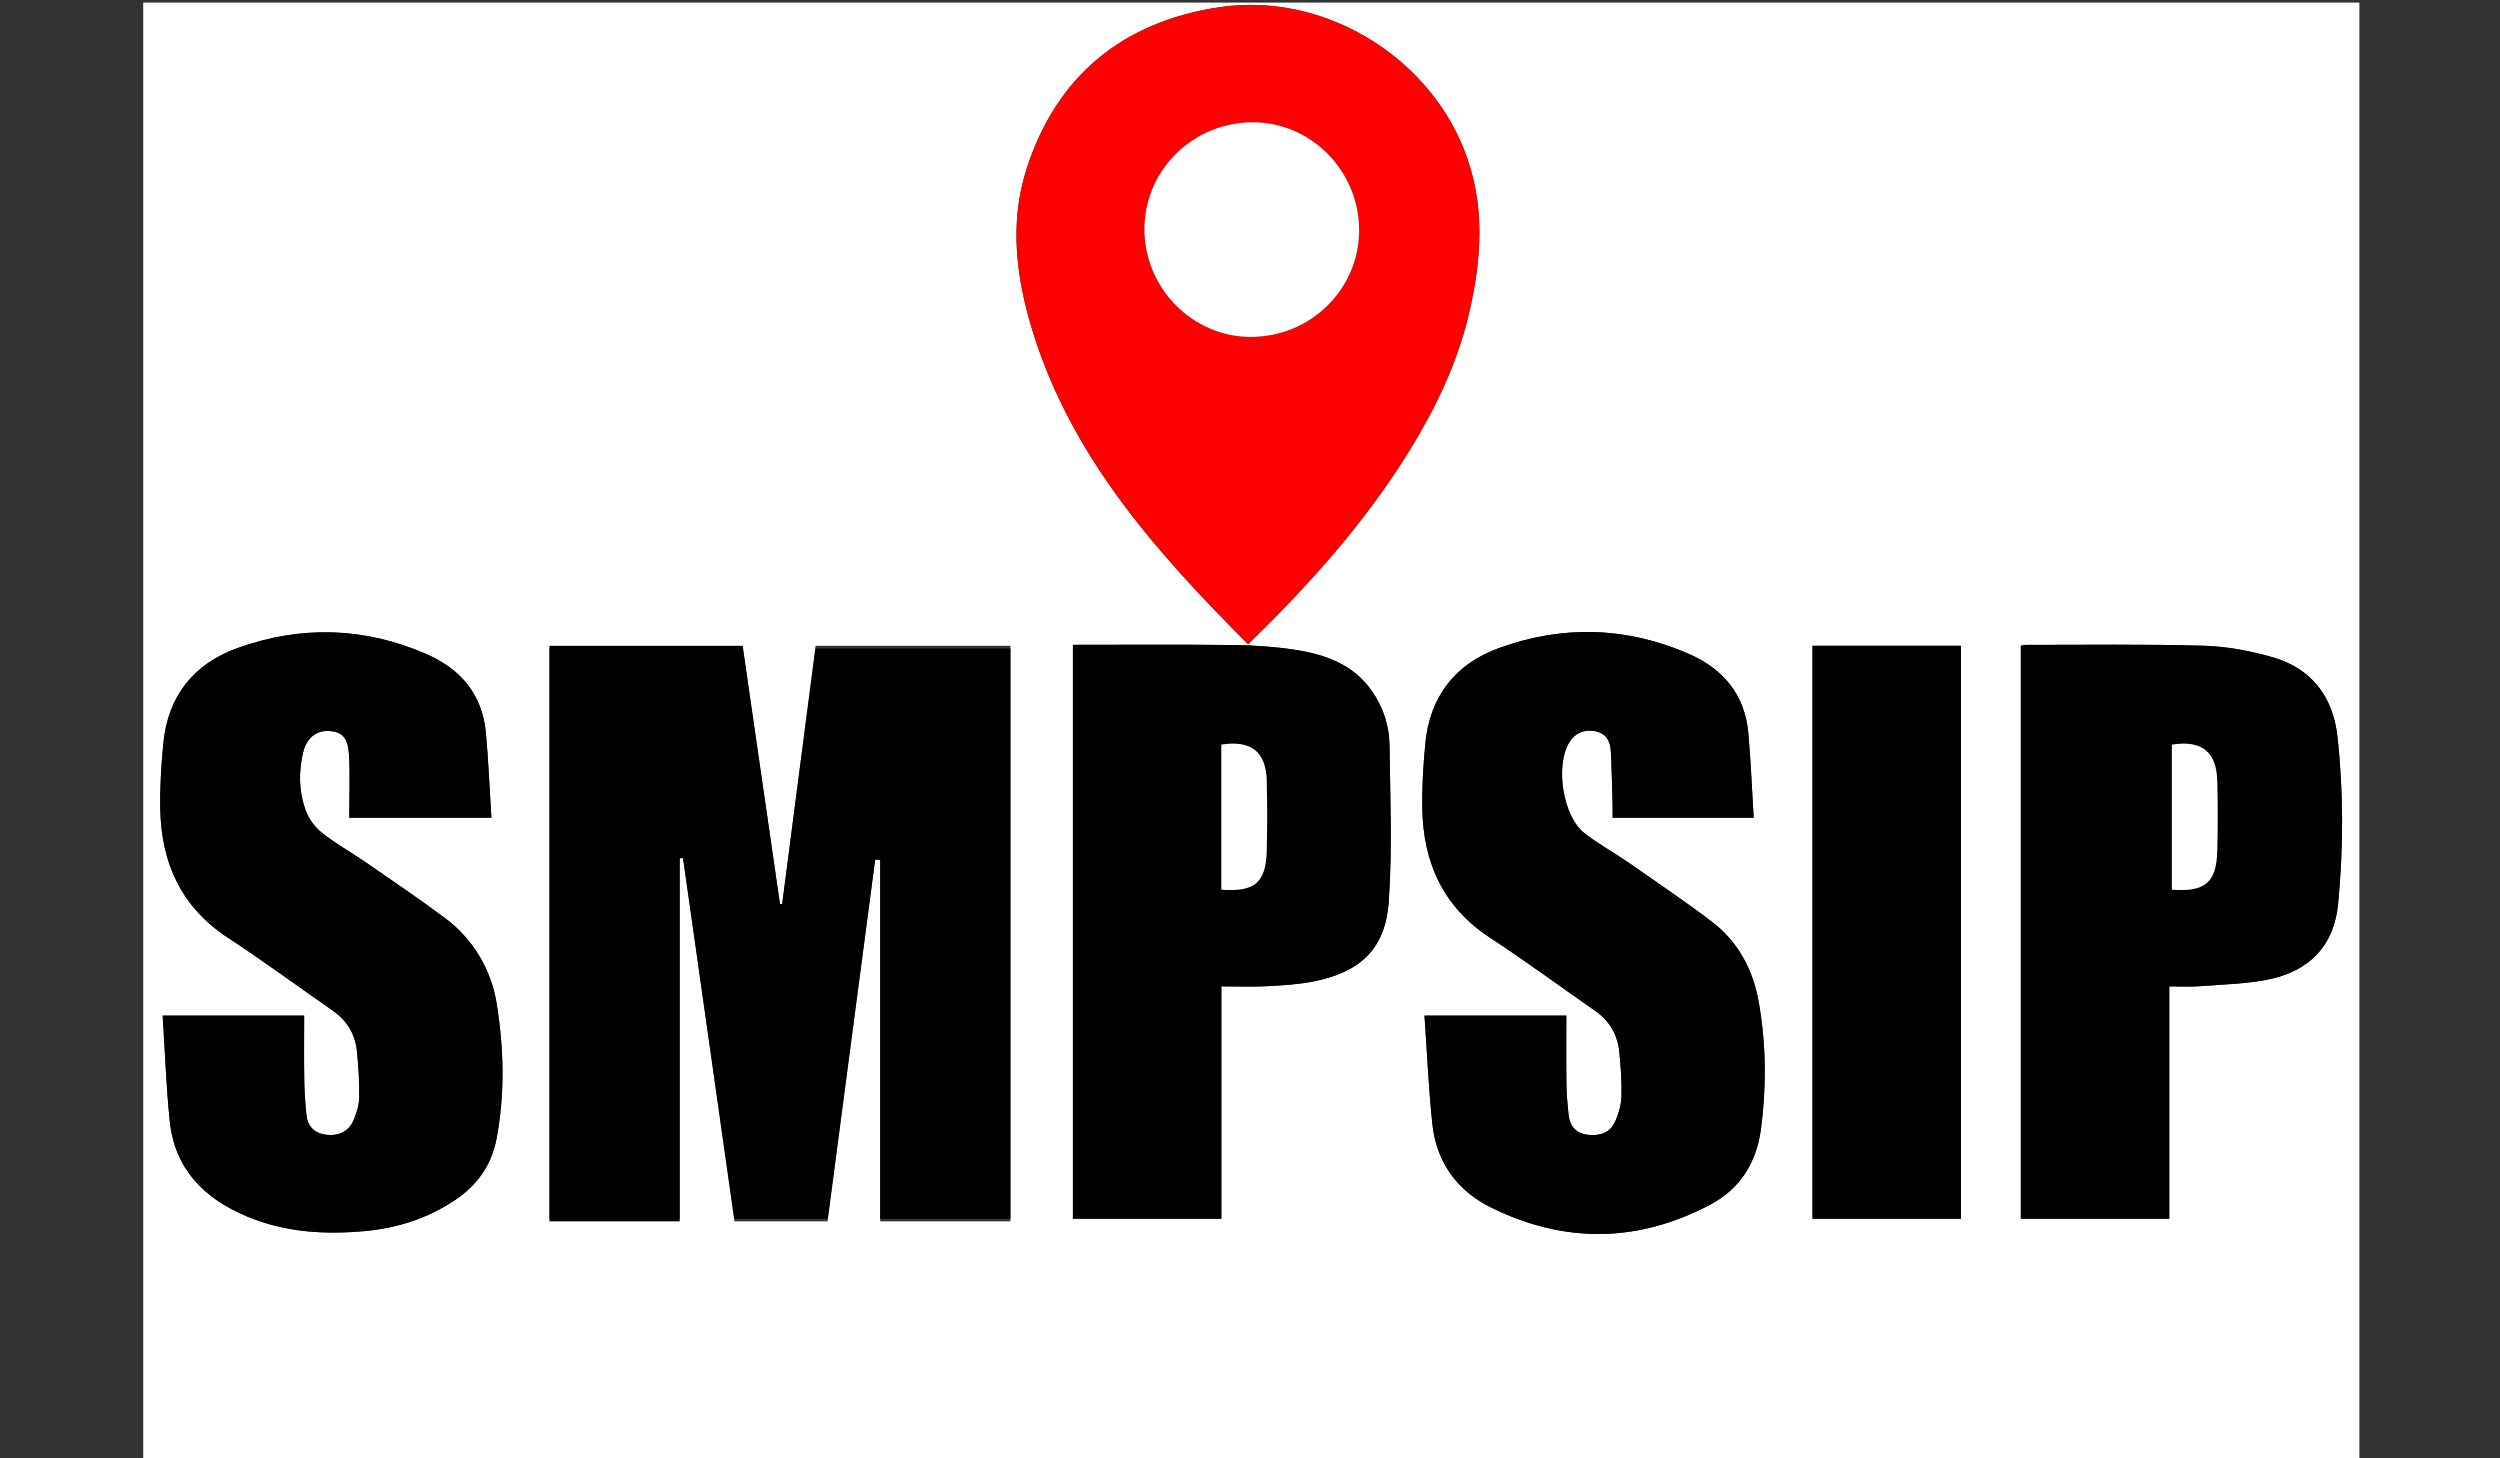 <?xml version="1.0" encoding="iso-8859-1"?>
<!-- Generator: Adobe Illustrator 21.0.0, SVG Export Plug-In . SVG Version: 6.00 Build 0)  -->
<svg version="1.1" id="Layer_1" xmlns="http://www.w3.org/2000/svg" xmlns:xlink="http://www.w3.org/1999/xlink" x="0px" y="0px"
	 viewBox="0 0 960 560" xml:space="preserve">
<rect x="0" y="0" width="960" height="560" fill="#333333" stroke="none"/>
<path style="fill:#FFFFFF;" d="M55,561c0-186.667,0-373.333,0-560c283.667,0,567.333,0,851,0c0,186.667,0,373.333,0,560
	C622.333,561,338.667,561,55,561z M388,248h-74.822c-4.299,33.503-8.564,66.356-12.829,99.21c-0.28-0.013-0.56-0.026-0.84-0.039
	c-4.77-32.927-9.54-65.854-14.305-98.17H211c0,0,0,219.403,0,219h50V329.569c0,0,1.008-0.031,1.29-0.047
	C268.858,375.774,282.008,469,282.008,469h35.8c0,0,12.186-92.947,18.256-138.939c0.472,0.03,1.937,0.09,1.937,0.09V469h50V248z
	 M479.271,247.386c23.594-22.983,45.028-46.879,62.014-74.459c9.94-16.139,18.125-33.112,22.578-51.628
	c5.153-21.422,6.682-42.891-1.695-63.938c-14.558-36.576-54.596-60.463-93.893-54.599c-37.015,5.523-62.669,26.332-74.155,62.372
	c-6.657,20.89-3.81,42.158,2.624,62.724C411.823,176.055,444.311,212.329,479.271,247.386z M134.125,314h54.56
	c-0.692-11.058-1.126-21.808-2.092-32.509c-1.324-14.669-9.559-24.495-22.753-30.278c-23.837-10.447-48.234-11.093-72.566-2.389
	c-16.875,6.037-26.807,18.478-28.555,36.622c-0.806,8.367-1.326,16.814-1.175,25.211c0.373,20.779,8.081,37.737,26.091,49.515
	c13.597,8.892,26.682,18.565,40.035,27.833c5.433,3.771,8.687,8.904,9.362,15.4c0.625,6.013,1.006,12.087,0.903,18.124
	c-0.051,2.995-1.066,6.129-2.294,8.914c-1.849,4.194-5.956,5.977-10.708,5.265c-4.409-0.661-6.864-3.328-7.288-7.672
	c-0.43-4.402-0.745-8.828-0.813-13.249c-0.126-8.23-0.036-16.464-0.036-24.786H62.464c0.885,13.688,1.35,27.099,2.71,40.419
	c1.88,18.405,13.105,29.723,29.531,36.639c14.56,6.13,29.793,7.084,45.27,5.685c12.556-1.135,24.282-4.896,34.835-11.977
	c8.507-5.709,13.978-13.439,15.877-23.592c3.245-17.343,2.813-34.676-0.01-52.051c-2.114-13.013-9.225-24.72-19.803-32.59
	c-9.907-7.371-20.153-14.293-30.313-21.32c-5.587-3.864-11.587-7.178-16.889-11.385c-2.932-2.326-5.174-5.442-6.42-8.971
	c-2.464-6.984-2.61-14.36-0.933-21.642c1.343-5.837,5.091-8.84,10.215-8.511c4.797,0.308,7.112,2.577,7.485,9.159
	C134.468,297.792,134.125,305.767,134.125,314z M547.001,390c0.987,14.057,1.565,27.908,3.034,41.663
	c1.559,14.604,9.454,25.556,22.503,32.002c28.148,13.905,56.44,13.617,84.248-1.12c11.509-6.099,17.732-16.199,19.43-29.086
	c2.119-16.094,1.989-32.14-0.77-48.17c-2.201-12.787-7.884-23.629-18.249-31.474c-10.365-7.845-21.147-15.144-31.829-22.564
	c-5.581-3.876-11.611-7.148-16.953-11.314c-8.272-6.45-11.286-25.829-5.856-34.785c2.262-3.73,5.655-5.104,9.852-4.39
	c4.192,0.713,5.945,3.701,6.146,7.589c0.351,6.789,0.479,13.589,0.675,20.386c0.05,1.718,0.007,3.438,0.007,5.263
	c18.108,0,35.651,0,54.167,0c-0.675-11.013-1.094-21.759-2.048-32.456c-1.327-14.87-9.694-24.768-23.087-30.564
	c-23.897-10.341-48.313-10.97-72.638-2.14c-16.888,6.13-26.645,18.713-28.329,36.852c-0.764,8.232-1.283,16.535-1.14,24.793
	c0.361,20.789,7.993,37.797,26.018,49.608c13.725,8.993,26.951,18.748,40.424,28.127c5.45,3.794,8.492,9.065,9.177,15.535
	c0.606,5.724,1.031,11.514,0.864,17.256c-0.096,3.293-1.1,6.742-2.466,9.774c-1.944,4.314-5.968,5.498-10.438,4.979
	c-4.419-0.513-6.929-3.172-7.401-7.542c-0.428-3.96-0.778-7.946-0.835-11.925c-0.123-8.691-0.038-17.385-0.038-26.295
	C583.43,390,565.885,390,547.001,390z M412,247.619c0,73.858,0,147.119,0,220.381c19.051,0,37.763,0,57,0
	c0-29.811,0-59.374,0-89.241c6.221,0,11.932,0.237,17.614-0.065c5.982-0.318,12.029-0.68,17.886-1.845
	c17.951-3.57,27.528-12.571,28.782-30.649c1.383-19.938,0.548-40.047,0.286-60.077c-0.097-7.447-2.414-14.513-6.741-20.739
	c-7.127-10.253-17.861-14.04-29.362-15.834c-7.791-1.215-15.747-1.752-23.639-1.847C453.312,247.455,432.793,247.619,412,247.619z
	 M833,378.752c4.343,0,8.017,0.247,11.647-0.048c9.197-0.748,18.58-0.82,27.512-2.838c14.924-3.371,24.152-12.908,25.67-28.759
	c2.059-21.499,2.129-43.038-0.281-64.482c-1.699-15.113-9.967-25.929-24.738-30.199c-8.671-2.506-17.84-4.211-26.836-4.469
	c-22.791-0.653-45.611-0.289-68.42-0.312c-0.543-0.001-1.087,0.241-1.555,0.352c0,73.462,0,146.722,0,220.003
	c19.102,0,37.871,0,57,0C833,438.293,833,408.829,833,378.752z M696,468c19.266,0,38.033,0,57,0c0-73.461,0-146.681,0-220
	c-19.146,0-38.027,0-57,0C696,321.434,696,394.558,696,468z"/>
<path d="M388,249c0,0,0,219.523,0,219h-50V330.151c0,0-1.465-0.06-1.937-0.09C329.993,376.053,317.808,468,317.808,468h-35.8
	c0,0-13.15-92.226-19.717-138.478c-0.283,0.016-1.29,0.047-1.29,0.047V469h-50V248h74.204c4.765,33.317,9.535,66.244,14.305,99.17
	c0.28,0.013,0.56,0.026,0.84,0.039c4.265-32.853,8.531-65.707,12.829-98.21H388z"/>
<path style="fill:#FF0000;" d="M479.271,247.386c-34.96-35.057-67.448-71.331-82.527-119.529
	c-6.434-20.566-9.281-41.834-2.624-62.724c11.485-36.04,37.14-56.848,74.155-62.372c39.297-5.864,79.335,18.023,93.893,54.599
	c8.378,21.047,6.848,42.517,1.695,63.938c-4.454,18.516-12.639,35.489-22.578,51.628
	C524.298,200.506,502.865,224.403,479.271,247.386z M521.898,88.489c0.045-22.75-18.263-41.45-40.656-41.526
	c-23.008-0.078-41.677,18.187-41.778,40.874c-0.101,22.653,18.315,41.453,40.683,41.53
	C503.171,129.445,521.853,111.154,521.898,88.489z"/>
<path d="M134.125,314c0-8.233,0.343-16.208-0.106-24.138c-0.373-6.582-2.688-8.851-7.485-9.159
	c-5.124-0.329-8.871,2.675-10.215,8.511c-1.676,7.283-1.531,14.658,0.933,21.642c1.245,3.53,3.488,6.645,6.42,8.971
	c5.302,4.207,11.303,7.521,16.889,11.385c10.16,7.027,20.406,13.949,30.313,21.32c10.578,7.87,17.688,19.576,19.803,32.59
	c2.823,17.374,3.255,34.708,0.01,52.051c-1.9,10.153-7.37,17.883-15.877,23.592c-10.553,7.082-22.279,10.843-34.835,11.977
	c-15.477,1.398-30.711,0.445-45.27-5.685c-16.426-6.916-27.651-18.234-29.531-36.639c-1.361-13.32-1.825-26.731-2.71-40.419h54.332
	c0,8.322-0.09,16.555,0.036,24.786c0.068,4.42,0.383,8.847,0.813,13.249c0.425,4.344,2.879,7.012,7.288,7.672
	c4.752,0.712,8.858-1.071,10.708-5.265c1.228-2.785,2.243-5.918,2.294-8.914c0.103-6.037-0.277-12.111-0.903-18.124
	c-0.676-6.496-3.929-11.629-9.362-15.4c-13.353-9.268-26.438-18.94-40.035-27.833c-18.01-11.779-25.717-28.736-26.091-49.515
	c-0.151-8.397,0.369-16.844,1.175-25.211c1.748-18.144,11.68-30.585,28.555-36.622c24.333-8.705,48.729-8.059,72.566,2.389
	c13.194,5.782,21.429,15.609,22.753,30.278c0.966,10.702,1.4,21.451,2.092,32.509H134.125z"/>
<path d="M547.001,390c18.884,0,36.429,0,54.469,0c0,8.909-0.085,17.604,0.038,26.295c0.056,3.979,0.407,7.965,0.835,11.925
	c0.472,4.371,2.983,7.029,7.401,7.542c4.47,0.519,8.494-0.665,10.438-4.979c1.366-3.032,2.37-6.48,2.466-9.774
	c0.167-5.741-0.258-11.531-0.864-17.256c-0.685-6.47-3.728-11.741-9.177-15.535c-13.473-9.379-26.699-19.134-40.424-28.127
	c-18.026-11.811-25.657-28.82-26.018-49.608c-0.144-8.257,0.375-16.561,1.14-24.793c1.685-18.139,11.442-30.722,28.329-36.852
	c24.326-8.831,48.741-8.201,72.638,2.14c13.393,5.795,21.76,15.694,23.087,30.564c0.955,10.697,1.373,21.443,2.048,32.456
	c-18.516,0-36.059,0-54.167,0c0-1.826,0.042-3.546-0.007-5.263c-0.197-6.796-0.325-13.597-0.675-20.386
	c-0.201-3.888-1.954-6.876-6.146-7.589c-4.198-0.714-7.591,0.66-9.852,4.39c-5.43,8.956-2.417,28.335,5.856,34.785
	c5.343,4.166,11.373,7.438,16.953,11.314c10.682,7.42,21.464,14.719,31.829,22.564c10.365,7.845,16.048,18.687,18.249,31.474
	c2.759,16.03,2.89,32.076,0.77,48.17c-1.697,12.887-7.921,22.987-19.43,29.086c-27.808,14.737-56.099,15.025-84.248,1.12
	c-13.049-6.446-20.944-17.398-22.503-32.002C548.566,417.908,547.988,404.057,547.001,390z"/>
<path d="M412,247.619c20.793,0,41.312-0.164,61.826,0.083c7.891,0.095,15.848,0.632,23.639,1.847
	c11.501,1.793,22.236,5.58,29.362,15.834c4.327,6.226,6.644,13.292,6.741,20.739c0.262,20.029,1.096,40.139-0.286,60.077
	c-1.254,18.078-10.831,27.079-28.782,30.649c-5.857,1.165-11.904,1.528-17.886,1.845c-5.683,0.302-11.393,0.065-17.614,0.065
	c0,29.867,0,59.431,0,89.241c-19.237,0-37.949,0-57,0C412,394.738,412,321.478,412,247.619z M469,285.941
	c0,18.568,0,37.149,0,55.697c12.765,0.936,17.089-2.71,17.411-14.849c0.238-8.979,0.24-17.973,0.004-26.952
	C486.119,288.608,480.42,284.166,469,285.941z"/>
<path d="M833,378.752c0,30.077,0,59.542,0,89.248c-19.129,0-37.898,0-57,0c0-73.281,0-146.541,0-220.003
	c0.468-0.111,1.012-0.352,1.555-0.352c22.809,0.023,45.629-0.341,68.42,0.312c8.996,0.258,18.165,1.963,26.836,4.469
	c14.771,4.269,23.039,15.085,24.738,30.199c2.41,21.444,2.34,42.983,0.281,64.482c-1.518,15.85-10.747,25.388-25.67,28.759
	c-8.933,2.017-18.316,2.09-27.512,2.838C841.017,378.999,837.343,378.752,833,378.752z M834,285.943c0,18.568,0,37.15,0,55.697
	c12.771,0.929,17.089-2.714,17.41-14.854c0.238-8.979,0.24-17.974,0.004-26.952C851.118,288.608,845.41,284.161,834,285.943z"/>
<path d="M696,468c0-73.442,0-146.566,0-220c18.973,0,37.854,0,57,0c0,73.319,0,146.539,0,220C734.033,468,715.266,468,696,468z"/>
<path style="fill:#FFFFFF;" d="M521.898,88.489c-0.045,22.665-18.727,40.957-41.752,40.878
	c-22.368-0.077-40.784-18.877-40.683-41.53c0.101-22.687,18.77-40.952,41.778-40.874C503.635,47.039,521.943,65.739,521.898,88.489z
	"/>
<path style="fill:#FFFFFF;" d="M469,285.941c11.42-1.775,17.119,2.667,17.415,13.896c0.236,8.979,0.234,17.973-0.004,26.952
	c-0.322,12.139-4.646,15.785-17.411,14.849C469,323.091,469,304.509,469,285.941z"/>
<path style="fill:#FFFFFF;" d="M834,285.943c11.41-1.782,17.118,2.665,17.414,13.892c0.236,8.979,0.234,17.973-0.004,26.952
	c-0.321,12.14-4.64,15.782-17.41,14.854C834,323.093,834,304.511,834,285.943z"/>
</svg>
